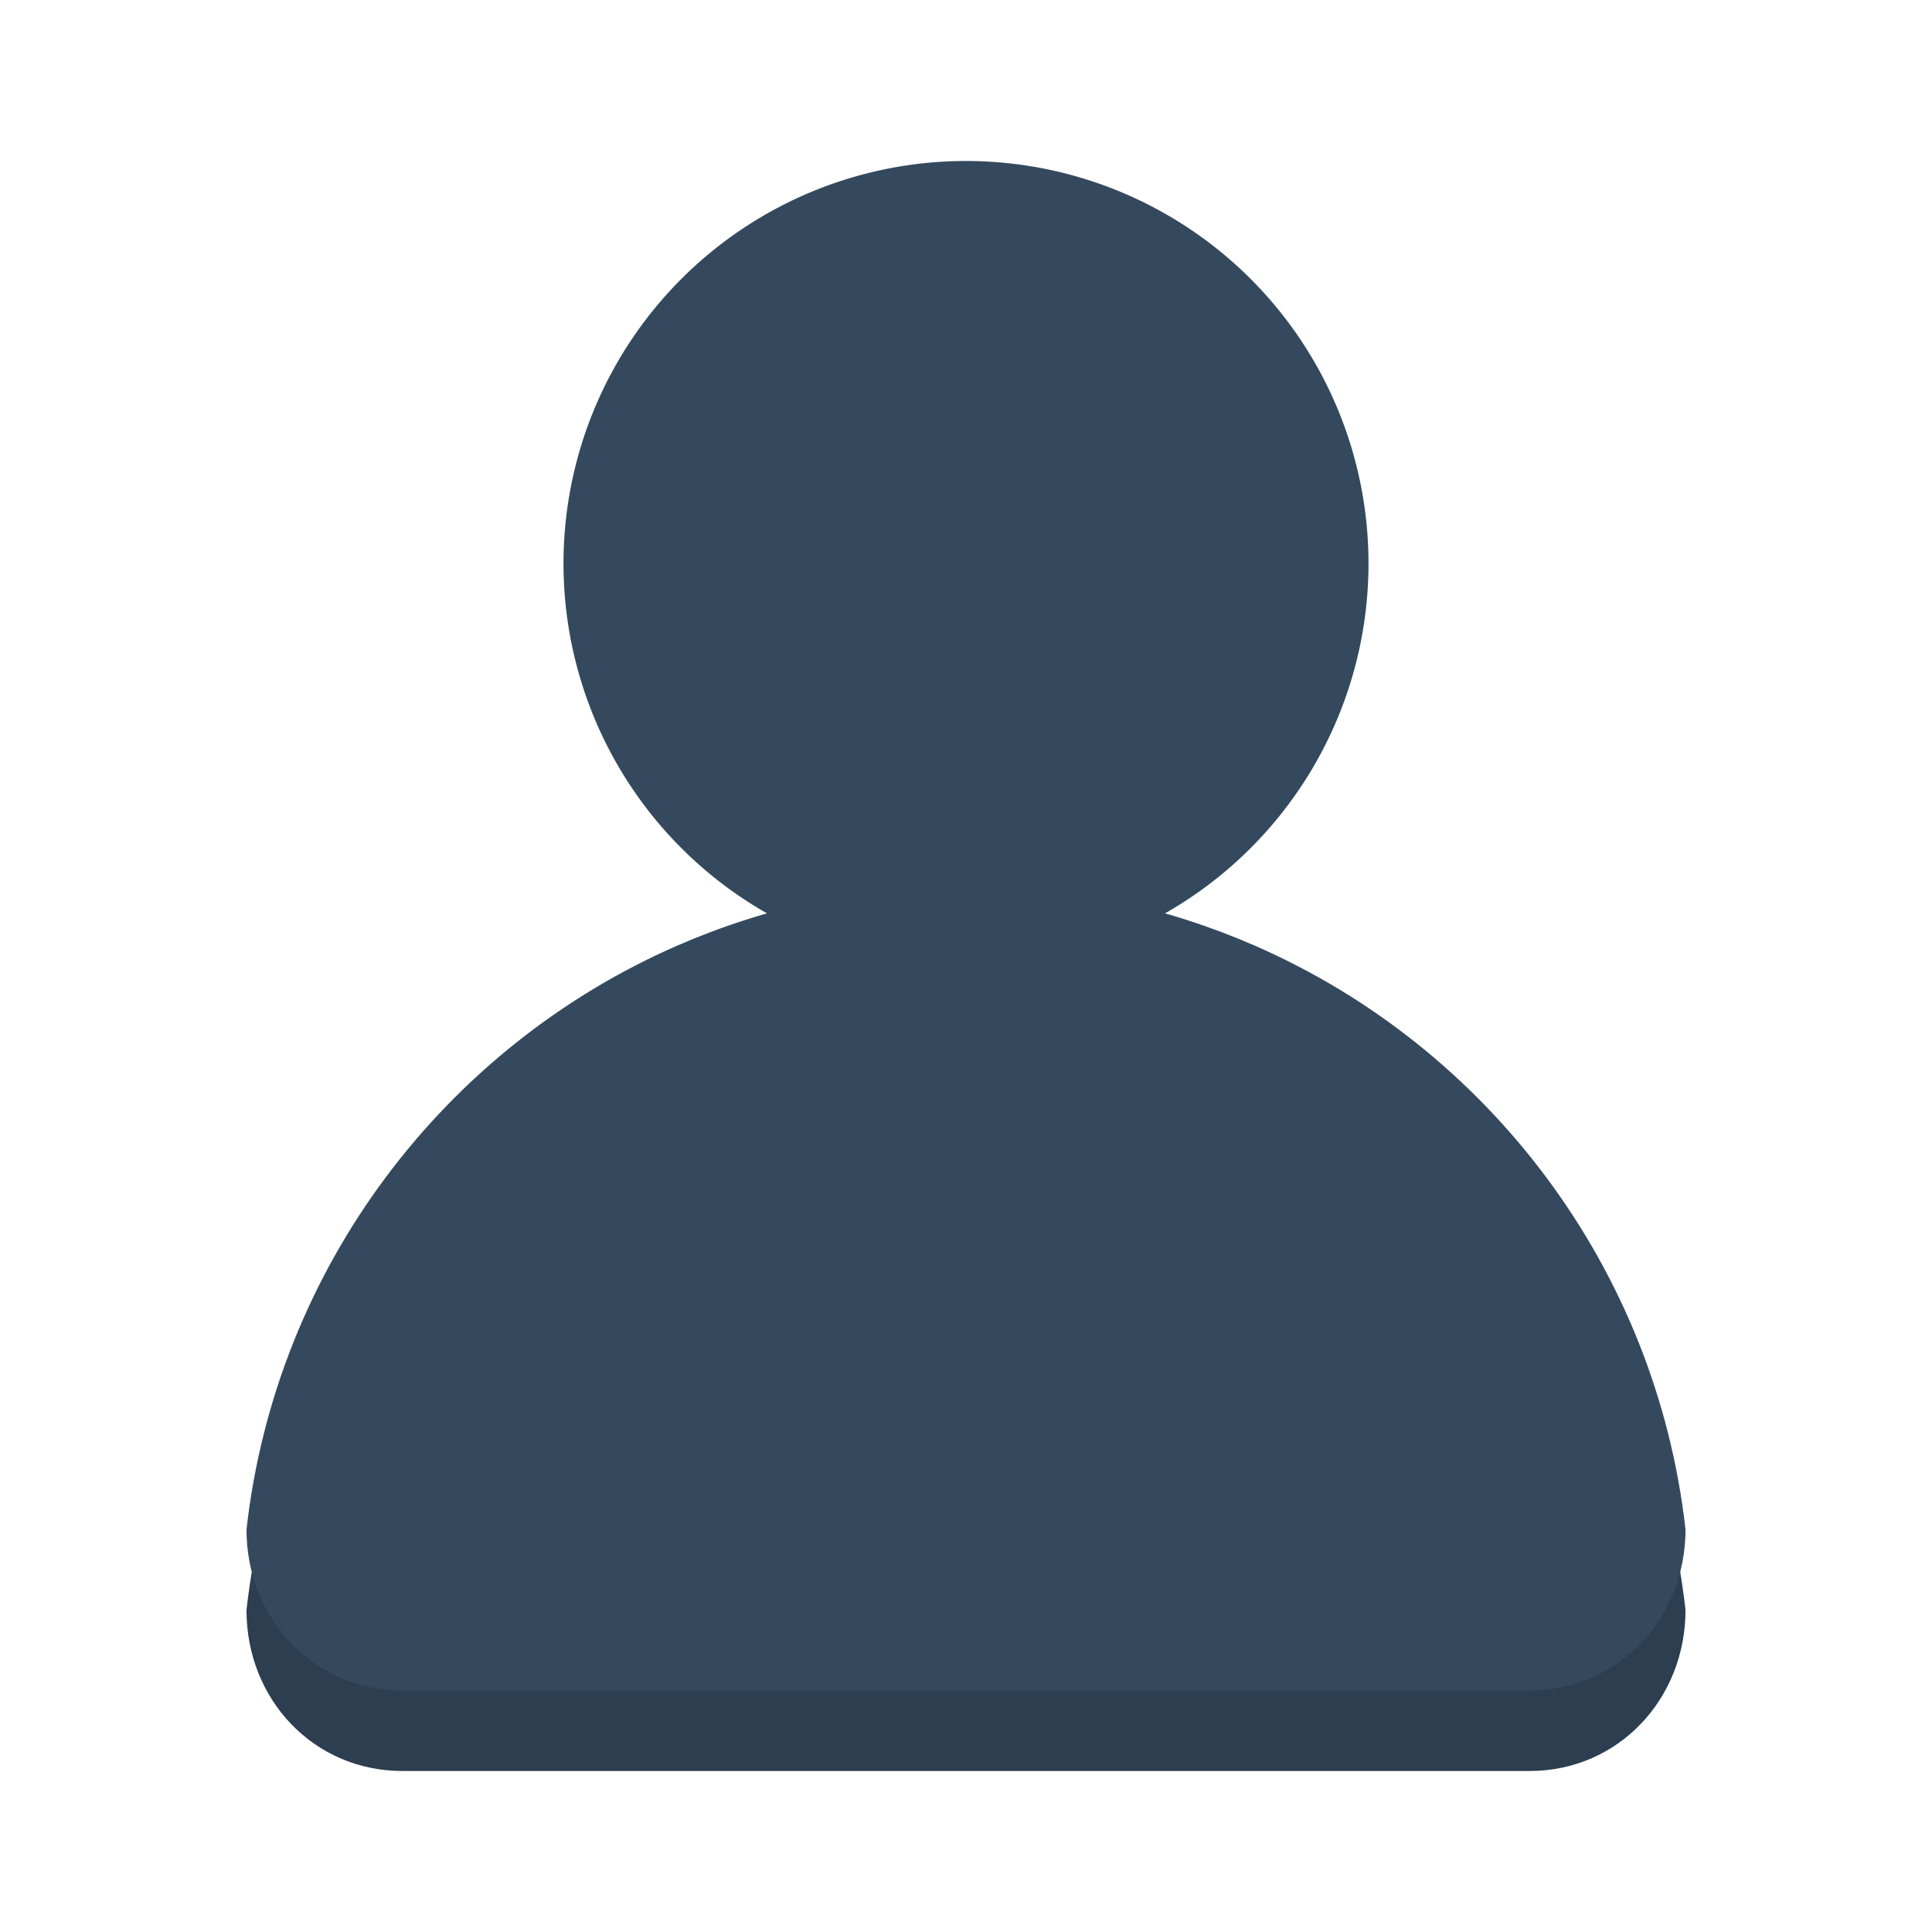 <?xml version="1.0" encoding="UTF-8" standalone="no"?>
<!-- Created with Inkscape (http://www.inkscape.org/) -->

<svg
   xmlns:dc="http://purl.org/dc/elements/1.1/"
   xmlns:cc="http://creativecommons.org/ns#"
   xmlns:rdf="http://www.w3.org/1999/02/22-rdf-syntax-ns#"
   xmlns:svg="http://www.w3.org/2000/svg"
   xmlns="http://www.w3.org/2000/svg"
   xmlns:sodipodi="http://sodipodi.sourceforge.net/DTD/sodipodi-0.dtd"
   xmlns:inkscape="http://www.inkscape.org/namespaces/inkscape"
   version="1.1"
   width="24"
   height="24"
   id="svg2"
   inkscape:version="0.48.3.1 r9886"
   sodipodi:docname="user-alt.svg">
  <sodipodi:namedview
     pagecolor="#ffffff"
     bordercolor="#666666"
     borderopacity="1"
     objecttolerance="10"
     gridtolerance="10"
     guidetolerance="10"
     inkscape:pageopacity="0"
     inkscape:pageshadow="2"
     inkscape:window-width="1391"
     inkscape:window-height="816"
     id="namedview4726"
     showgrid="false"
     inkscape:zoom="4.9166667"
     inkscape:cx="9.7840046"
     inkscape:cy="17.072944"
     inkscape:window-x="0"
     inkscape:window-y="0"
     inkscape:window-maximized="0"
     inkscape:current-layer="layer1" />
  <defs
     id="defs4" />
  <g
     transform="translate(0,-1028.362)"
     id="layer1">
    <path
       d="M 8.406,1041.112 C 5.521,1042.375 3.428,1045.11 3.062,1048.362 L 3.062,1048.366 C 3.062,1049.471 3.895,1050.362 5,1050.362 L 19,1050.362 C 20.105,1050.362 20.938,1049.467 20.938,1048.362 L 20.938,1048.362 C 20.572,1045.11 18.479,1042.375 15.594,1041.112 14.945,1042.446 13.583,1043.362 12,1043.362 10.417,1043.362 9.055,1042.446 8.406,1041.112 z"
       inkscape:connector-curvature="0"
       id="path4443-5-6"
       style="fill:#2c3e50;fill-opacity:1;fill-rule:nonzero;stroke:none" />
    <path
       d="M 17,4 A 5,5 0 1 1 7,4 5,5 0 1 1 17,4 z"
       transform="translate(0,1031.362)"
       id="path4453"
       style="fill:#34495e;fill-opacity:1;fill-rule:nonzero;stroke:none" />
    <path
       d="M 12,11 C 10.723,11 9.506,11.269 8.406,11.75 5.521,13.012 3.428,15.747 3.062,19 3.062,20.105 3.895,21 5,21 L 19,21 C 20.105,21 20.938,20.105 20.938,19 20.572,15.747 18.479,13.012 15.594,11.75 14.494,11.269 13.277,11 12,11 z"
       inkscape:connector-curvature="0"
       transform="translate(0,1028.362)"
       id="path4443-5-8-1"
       style="fill:#34495e;fill-opacity:1;fill-rule:nonzero;stroke:none" />
  </g>
</svg>
